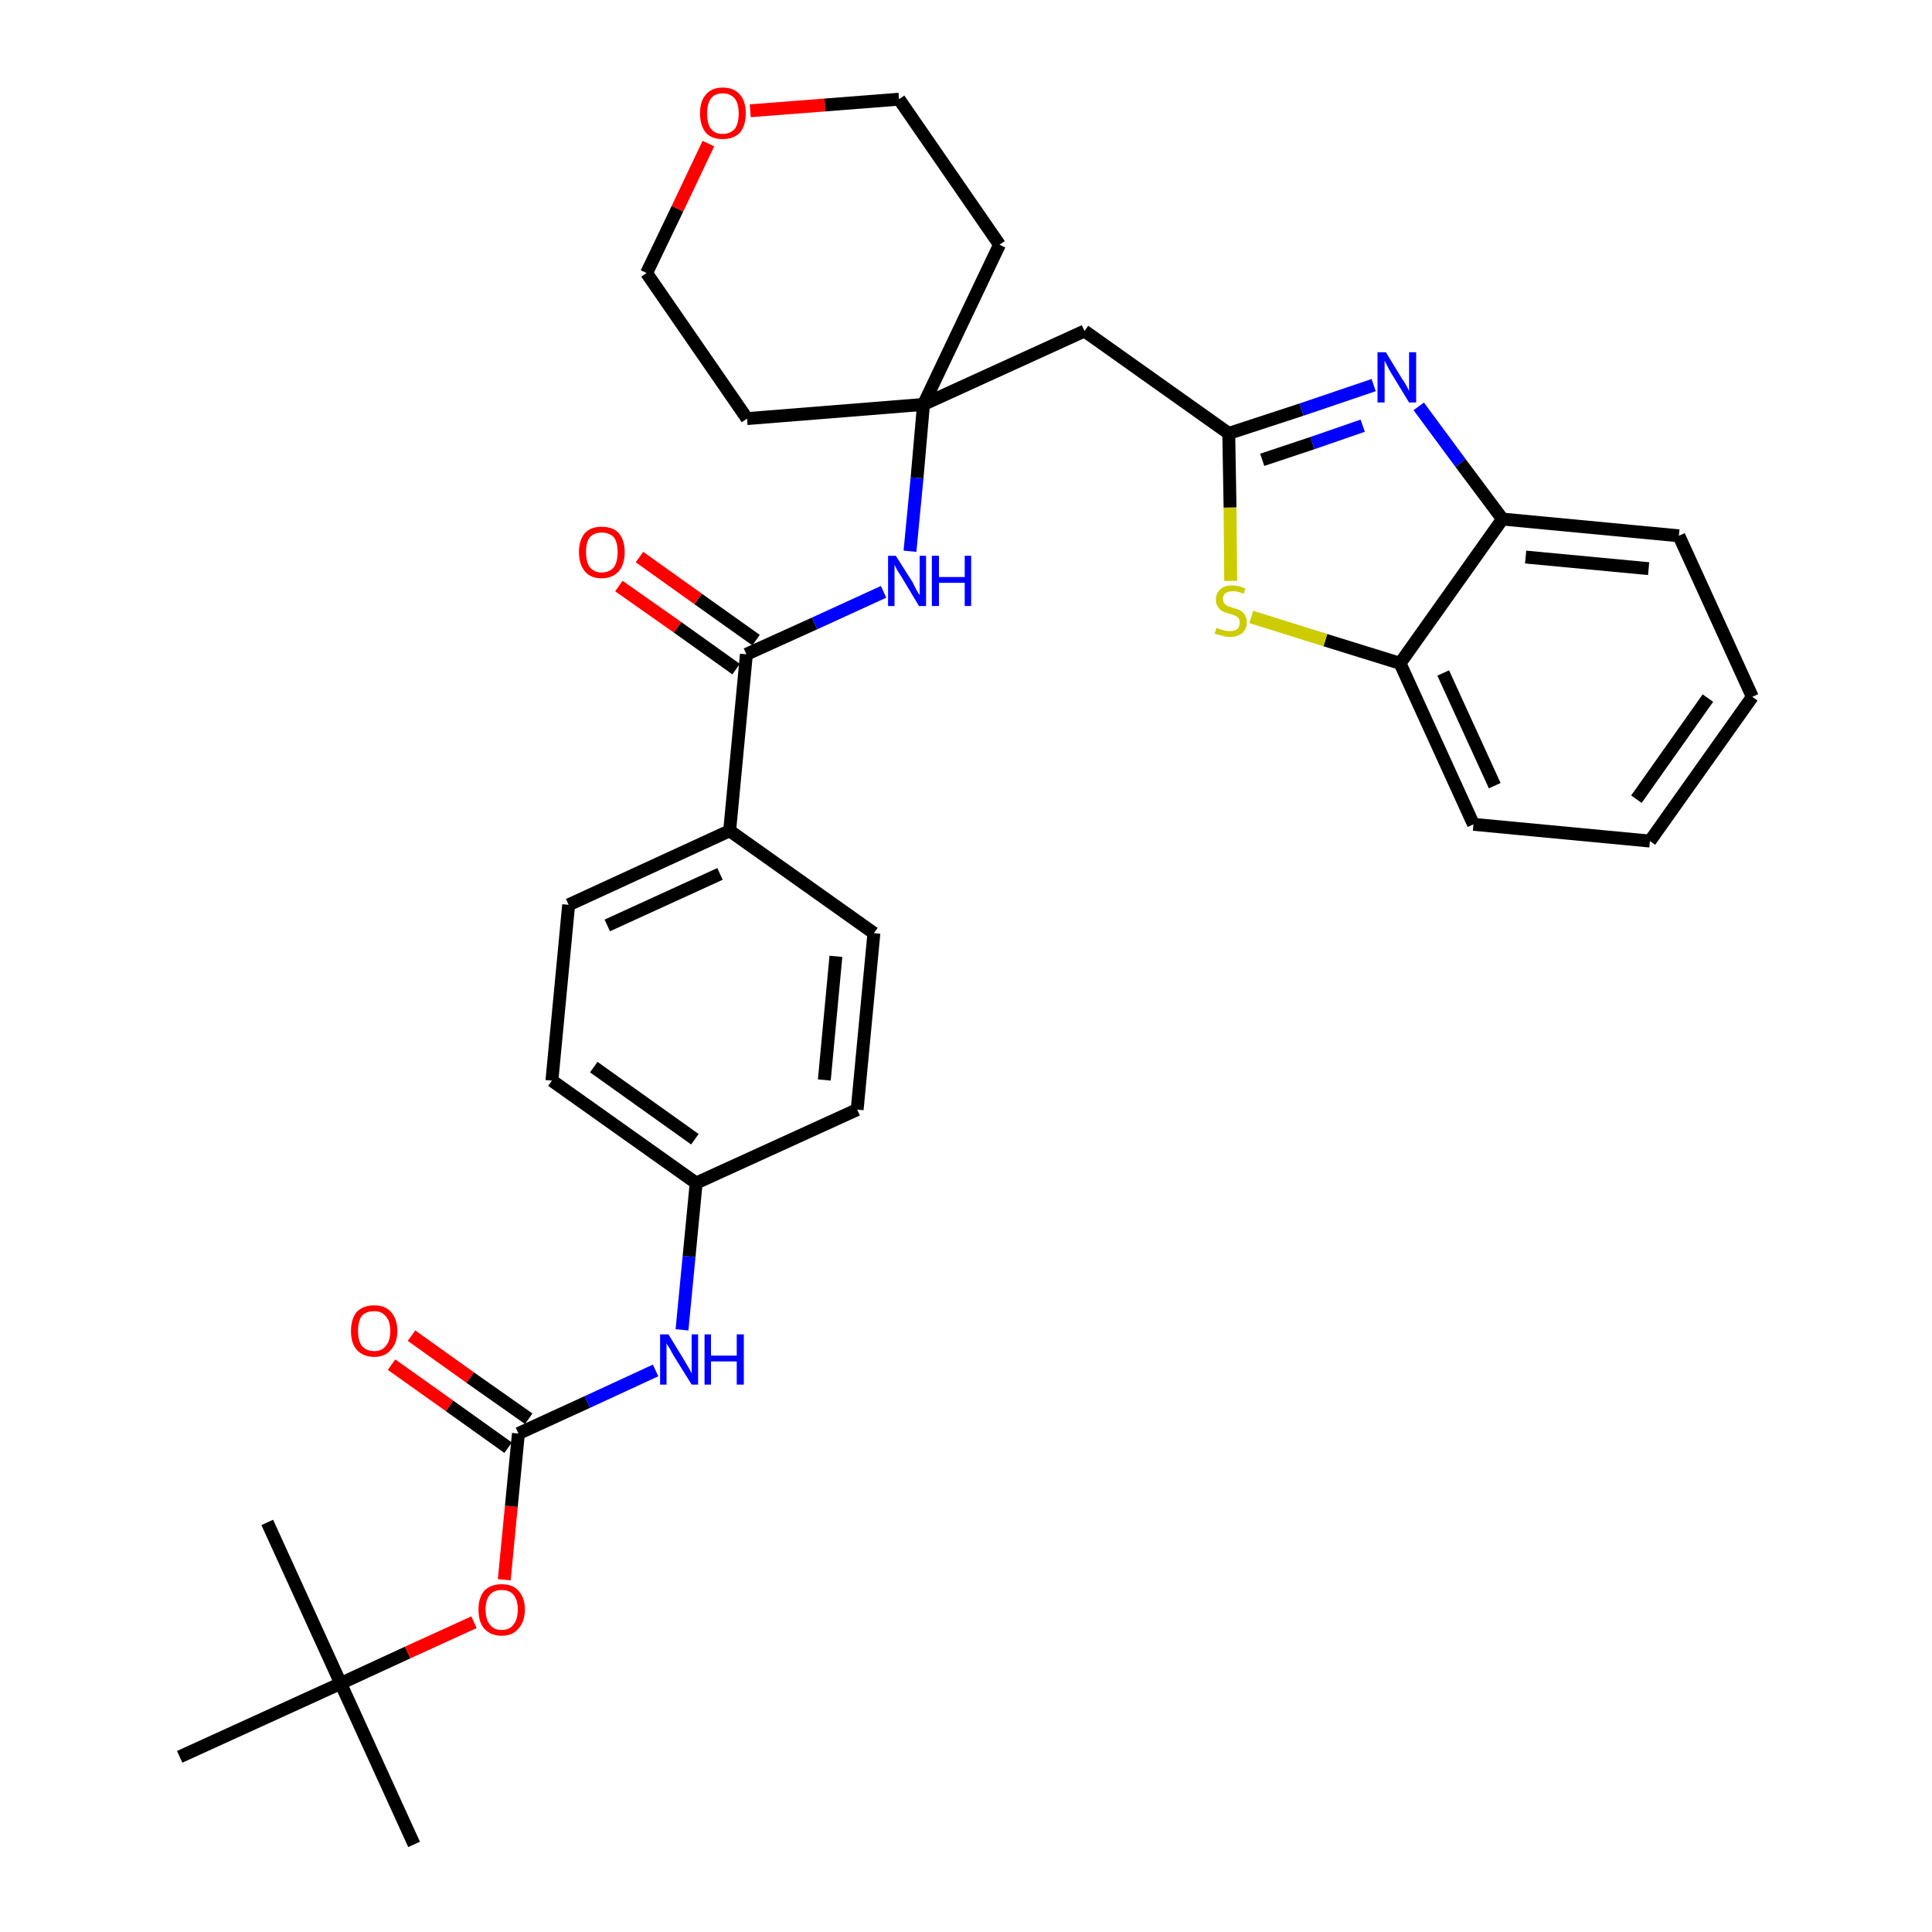 <?xml version='1.0' encoding='iso-8859-1'?>
<svg version='1.1' baseProfile='full'
              xmlns='http://www.w3.org/2000/svg'
                      xmlns:rdkit='http://www.rdkit.org/xml'
                      xmlns:xlink='http://www.w3.org/1999/xlink'
                  xml:space='preserve'
width='300px' height='300px' viewBox='0 0 300 300'>
<!-- END OF HEADER -->
<path class='bond-0 atom-0 atom-1' d='M 64.3,286.4 L 52.9,261.4' style='fill:none;fill-rule:evenodd;stroke:#000000;stroke-width:2.0px;stroke-linecap:butt;stroke-linejoin:miter;stroke-opacity:1' />
<path class='bond-1 atom-1 atom-2' d='M 52.9,261.4 L 41.5,236.4' style='fill:none;fill-rule:evenodd;stroke:#000000;stroke-width:2.0px;stroke-linecap:butt;stroke-linejoin:miter;stroke-opacity:1' />
<path class='bond-2 atom-1 atom-3' d='M 52.9,261.4 L 27.9,272.8' style='fill:none;fill-rule:evenodd;stroke:#000000;stroke-width:2.0px;stroke-linecap:butt;stroke-linejoin:miter;stroke-opacity:1' />
<path class='bond-3 atom-1 atom-4' d='M 52.9,261.4 L 63.3,256.6' style='fill:none;fill-rule:evenodd;stroke:#000000;stroke-width:2.0px;stroke-linecap:butt;stroke-linejoin:miter;stroke-opacity:1' />
<path class='bond-3 atom-1 atom-4' d='M 63.3,256.6 L 73.6,251.9' style='fill:none;fill-rule:evenodd;stroke:#FF0000;stroke-width:2.0px;stroke-linecap:butt;stroke-linejoin:miter;stroke-opacity:1' />
<path class='bond-4 atom-4 atom-5' d='M 78.3,245.3 L 79.4,233.9' style='fill:none;fill-rule:evenodd;stroke:#FF0000;stroke-width:2.0px;stroke-linecap:butt;stroke-linejoin:miter;stroke-opacity:1' />
<path class='bond-4 atom-4 atom-5' d='M 79.4,233.9 L 80.5,222.6' style='fill:none;fill-rule:evenodd;stroke:#000000;stroke-width:2.0px;stroke-linecap:butt;stroke-linejoin:miter;stroke-opacity:1' />
<path class='bond-5 atom-5 atom-6' d='M 82.1,220.3 L 73.0,213.9' style='fill:none;fill-rule:evenodd;stroke:#000000;stroke-width:2.0px;stroke-linecap:butt;stroke-linejoin:miter;stroke-opacity:1' />
<path class='bond-5 atom-5 atom-6' d='M 73.0,213.9 L 63.9,207.4' style='fill:none;fill-rule:evenodd;stroke:#FF0000;stroke-width:2.0px;stroke-linecap:butt;stroke-linejoin:miter;stroke-opacity:1' />
<path class='bond-5 atom-5 atom-6' d='M 78.9,224.8 L 69.8,218.3' style='fill:none;fill-rule:evenodd;stroke:#000000;stroke-width:2.0px;stroke-linecap:butt;stroke-linejoin:miter;stroke-opacity:1' />
<path class='bond-5 atom-5 atom-6' d='M 69.8,218.3 L 60.8,211.9' style='fill:none;fill-rule:evenodd;stroke:#FF0000;stroke-width:2.0px;stroke-linecap:butt;stroke-linejoin:miter;stroke-opacity:1' />
<path class='bond-6 atom-5 atom-7' d='M 80.5,222.6 L 91.2,217.7' style='fill:none;fill-rule:evenodd;stroke:#000000;stroke-width:2.0px;stroke-linecap:butt;stroke-linejoin:miter;stroke-opacity:1' />
<path class='bond-6 atom-5 atom-7' d='M 91.2,217.7 L 101.8,212.8' style='fill:none;fill-rule:evenodd;stroke:#0000FF;stroke-width:2.0px;stroke-linecap:butt;stroke-linejoin:miter;stroke-opacity:1' />
<path class='bond-7 atom-7 atom-8' d='M 105.9,206.5 L 107.0,195.1' style='fill:none;fill-rule:evenodd;stroke:#0000FF;stroke-width:2.0px;stroke-linecap:butt;stroke-linejoin:miter;stroke-opacity:1' />
<path class='bond-7 atom-7 atom-8' d='M 107.0,195.1 L 108.1,183.7' style='fill:none;fill-rule:evenodd;stroke:#000000;stroke-width:2.0px;stroke-linecap:butt;stroke-linejoin:miter;stroke-opacity:1' />
<path class='bond-8 atom-8 atom-9' d='M 108.1,183.7 L 85.7,167.8' style='fill:none;fill-rule:evenodd;stroke:#000000;stroke-width:2.0px;stroke-linecap:butt;stroke-linejoin:miter;stroke-opacity:1' />
<path class='bond-8 atom-8 atom-9' d='M 107.9,176.9 L 92.2,165.7' style='fill:none;fill-rule:evenodd;stroke:#000000;stroke-width:2.0px;stroke-linecap:butt;stroke-linejoin:miter;stroke-opacity:1' />
<path class='bond-32 atom-32 atom-8' d='M 133.1,172.3 L 108.1,183.7' style='fill:none;fill-rule:evenodd;stroke:#000000;stroke-width:2.0px;stroke-linecap:butt;stroke-linejoin:miter;stroke-opacity:1' />
<path class='bond-9 atom-9 atom-10' d='M 85.7,167.8 L 88.3,140.5' style='fill:none;fill-rule:evenodd;stroke:#000000;stroke-width:2.0px;stroke-linecap:butt;stroke-linejoin:miter;stroke-opacity:1' />
<path class='bond-10 atom-10 atom-11' d='M 88.3,140.5 L 113.3,129.0' style='fill:none;fill-rule:evenodd;stroke:#000000;stroke-width:2.0px;stroke-linecap:butt;stroke-linejoin:miter;stroke-opacity:1' />
<path class='bond-10 atom-10 atom-11' d='M 94.3,143.7 L 111.8,135.7' style='fill:none;fill-rule:evenodd;stroke:#000000;stroke-width:2.0px;stroke-linecap:butt;stroke-linejoin:miter;stroke-opacity:1' />
<path class='bond-11 atom-11 atom-12' d='M 113.3,129.0 L 115.9,101.6' style='fill:none;fill-rule:evenodd;stroke:#000000;stroke-width:2.0px;stroke-linecap:butt;stroke-linejoin:miter;stroke-opacity:1' />
<path class='bond-30 atom-11 atom-31' d='M 113.3,129.0 L 135.7,144.9' style='fill:none;fill-rule:evenodd;stroke:#000000;stroke-width:2.0px;stroke-linecap:butt;stroke-linejoin:miter;stroke-opacity:1' />
<path class='bond-12 atom-12 atom-13' d='M 117.4,99.4 L 108.4,93.0' style='fill:none;fill-rule:evenodd;stroke:#000000;stroke-width:2.0px;stroke-linecap:butt;stroke-linejoin:miter;stroke-opacity:1' />
<path class='bond-12 atom-12 atom-13' d='M 108.4,93.0 L 99.3,86.5' style='fill:none;fill-rule:evenodd;stroke:#FF0000;stroke-width:2.0px;stroke-linecap:butt;stroke-linejoin:miter;stroke-opacity:1' />
<path class='bond-12 atom-12 atom-13' d='M 114.3,103.9 L 105.2,97.4' style='fill:none;fill-rule:evenodd;stroke:#000000;stroke-width:2.0px;stroke-linecap:butt;stroke-linejoin:miter;stroke-opacity:1' />
<path class='bond-12 atom-12 atom-13' d='M 105.2,97.4 L 96.1,91.0' style='fill:none;fill-rule:evenodd;stroke:#FF0000;stroke-width:2.0px;stroke-linecap:butt;stroke-linejoin:miter;stroke-opacity:1' />
<path class='bond-13 atom-12 atom-14' d='M 115.9,101.6 L 126.5,96.8' style='fill:none;fill-rule:evenodd;stroke:#000000;stroke-width:2.0px;stroke-linecap:butt;stroke-linejoin:miter;stroke-opacity:1' />
<path class='bond-13 atom-12 atom-14' d='M 126.5,96.8 L 137.2,91.9' style='fill:none;fill-rule:evenodd;stroke:#0000FF;stroke-width:2.0px;stroke-linecap:butt;stroke-linejoin:miter;stroke-opacity:1' />
<path class='bond-14 atom-14 atom-15' d='M 141.3,85.6 L 142.4,74.2' style='fill:none;fill-rule:evenodd;stroke:#0000FF;stroke-width:2.0px;stroke-linecap:butt;stroke-linejoin:miter;stroke-opacity:1' />
<path class='bond-14 atom-14 atom-15' d='M 142.4,74.2 L 143.4,62.8' style='fill:none;fill-rule:evenodd;stroke:#000000;stroke-width:2.0px;stroke-linecap:butt;stroke-linejoin:miter;stroke-opacity:1' />
<path class='bond-15 atom-15 atom-16' d='M 143.4,62.8 L 168.4,51.4' style='fill:none;fill-rule:evenodd;stroke:#000000;stroke-width:2.0px;stroke-linecap:butt;stroke-linejoin:miter;stroke-opacity:1' />
<path class='bond-25 atom-15 atom-26' d='M 143.4,62.8 L 116.0,65.0' style='fill:none;fill-rule:evenodd;stroke:#000000;stroke-width:2.0px;stroke-linecap:butt;stroke-linejoin:miter;stroke-opacity:1' />
<path class='bond-33 atom-30 atom-15' d='M 155.2,38.0 L 143.4,62.8' style='fill:none;fill-rule:evenodd;stroke:#000000;stroke-width:2.0px;stroke-linecap:butt;stroke-linejoin:miter;stroke-opacity:1' />
<path class='bond-16 atom-16 atom-17' d='M 168.4,51.4 L 190.8,67.3' style='fill:none;fill-rule:evenodd;stroke:#000000;stroke-width:2.0px;stroke-linecap:butt;stroke-linejoin:miter;stroke-opacity:1' />
<path class='bond-17 atom-17 atom-18' d='M 190.8,67.3 L 202.1,63.6' style='fill:none;fill-rule:evenodd;stroke:#000000;stroke-width:2.0px;stroke-linecap:butt;stroke-linejoin:miter;stroke-opacity:1' />
<path class='bond-17 atom-17 atom-18' d='M 202.1,63.6 L 213.3,59.8' style='fill:none;fill-rule:evenodd;stroke:#0000FF;stroke-width:2.0px;stroke-linecap:butt;stroke-linejoin:miter;stroke-opacity:1' />
<path class='bond-17 atom-17 atom-18' d='M 196.0,71.4 L 203.8,68.8' style='fill:none;fill-rule:evenodd;stroke:#000000;stroke-width:2.0px;stroke-linecap:butt;stroke-linejoin:miter;stroke-opacity:1' />
<path class='bond-17 atom-17 atom-18' d='M 203.8,68.8 L 211.6,66.1' style='fill:none;fill-rule:evenodd;stroke:#0000FF;stroke-width:2.0px;stroke-linecap:butt;stroke-linejoin:miter;stroke-opacity:1' />
<path class='bond-34 atom-25 atom-17' d='M 191.1,90.2 L 191.0,78.8' style='fill:none;fill-rule:evenodd;stroke:#CCCC00;stroke-width:2.0px;stroke-linecap:butt;stroke-linejoin:miter;stroke-opacity:1' />
<path class='bond-34 atom-25 atom-17' d='M 191.0,78.8 L 190.8,67.3' style='fill:none;fill-rule:evenodd;stroke:#000000;stroke-width:2.0px;stroke-linecap:butt;stroke-linejoin:miter;stroke-opacity:1' />
<path class='bond-18 atom-18 atom-19' d='M 220.3,63.1 L 226.8,71.9' style='fill:none;fill-rule:evenodd;stroke:#0000FF;stroke-width:2.0px;stroke-linecap:butt;stroke-linejoin:miter;stroke-opacity:1' />
<path class='bond-18 atom-18 atom-19' d='M 226.8,71.9 L 233.3,80.6' style='fill:none;fill-rule:evenodd;stroke:#000000;stroke-width:2.0px;stroke-linecap:butt;stroke-linejoin:miter;stroke-opacity:1' />
<path class='bond-19 atom-19 atom-20' d='M 233.3,80.6 L 260.7,83.2' style='fill:none;fill-rule:evenodd;stroke:#000000;stroke-width:2.0px;stroke-linecap:butt;stroke-linejoin:miter;stroke-opacity:1' />
<path class='bond-19 atom-19 atom-20' d='M 236.9,86.5 L 256.0,88.3' style='fill:none;fill-rule:evenodd;stroke:#000000;stroke-width:2.0px;stroke-linecap:butt;stroke-linejoin:miter;stroke-opacity:1' />
<path class='bond-35 atom-24 atom-19' d='M 217.4,103.0 L 233.3,80.6' style='fill:none;fill-rule:evenodd;stroke:#000000;stroke-width:2.0px;stroke-linecap:butt;stroke-linejoin:miter;stroke-opacity:1' />
<path class='bond-20 atom-20 atom-21' d='M 260.7,83.2 L 272.1,108.2' style='fill:none;fill-rule:evenodd;stroke:#000000;stroke-width:2.0px;stroke-linecap:butt;stroke-linejoin:miter;stroke-opacity:1' />
<path class='bond-21 atom-21 atom-22' d='M 272.1,108.2 L 256.2,130.6' style='fill:none;fill-rule:evenodd;stroke:#000000;stroke-width:2.0px;stroke-linecap:butt;stroke-linejoin:miter;stroke-opacity:1' />
<path class='bond-21 atom-21 atom-22' d='M 265.2,108.4 L 254.1,124.1' style='fill:none;fill-rule:evenodd;stroke:#000000;stroke-width:2.0px;stroke-linecap:butt;stroke-linejoin:miter;stroke-opacity:1' />
<path class='bond-22 atom-22 atom-23' d='M 256.2,130.6 L 228.8,128.0' style='fill:none;fill-rule:evenodd;stroke:#000000;stroke-width:2.0px;stroke-linecap:butt;stroke-linejoin:miter;stroke-opacity:1' />
<path class='bond-23 atom-23 atom-24' d='M 228.8,128.0 L 217.4,103.0' style='fill:none;fill-rule:evenodd;stroke:#000000;stroke-width:2.0px;stroke-linecap:butt;stroke-linejoin:miter;stroke-opacity:1' />
<path class='bond-23 atom-23 atom-24' d='M 232.1,122.0 L 224.1,104.5' style='fill:none;fill-rule:evenodd;stroke:#000000;stroke-width:2.0px;stroke-linecap:butt;stroke-linejoin:miter;stroke-opacity:1' />
<path class='bond-24 atom-24 atom-25' d='M 217.4,103.0 L 205.8,99.4' style='fill:none;fill-rule:evenodd;stroke:#000000;stroke-width:2.0px;stroke-linecap:butt;stroke-linejoin:miter;stroke-opacity:1' />
<path class='bond-24 atom-24 atom-25' d='M 205.8,99.4 L 194.3,95.8' style='fill:none;fill-rule:evenodd;stroke:#CCCC00;stroke-width:2.0px;stroke-linecap:butt;stroke-linejoin:miter;stroke-opacity:1' />
<path class='bond-26 atom-26 atom-27' d='M 116.0,65.0 L 100.4,42.4' style='fill:none;fill-rule:evenodd;stroke:#000000;stroke-width:2.0px;stroke-linecap:butt;stroke-linejoin:miter;stroke-opacity:1' />
<path class='bond-27 atom-27 atom-28' d='M 100.4,42.4 L 105.2,32.4' style='fill:none;fill-rule:evenodd;stroke:#000000;stroke-width:2.0px;stroke-linecap:butt;stroke-linejoin:miter;stroke-opacity:1' />
<path class='bond-27 atom-27 atom-28' d='M 105.2,32.4 L 110.0,22.3' style='fill:none;fill-rule:evenodd;stroke:#FF0000;stroke-width:2.0px;stroke-linecap:butt;stroke-linejoin:miter;stroke-opacity:1' />
<path class='bond-28 atom-28 atom-29' d='M 116.5,17.2 L 128.1,16.3' style='fill:none;fill-rule:evenodd;stroke:#FF0000;stroke-width:2.0px;stroke-linecap:butt;stroke-linejoin:miter;stroke-opacity:1' />
<path class='bond-28 atom-28 atom-29' d='M 128.1,16.3 L 139.6,15.4' style='fill:none;fill-rule:evenodd;stroke:#000000;stroke-width:2.0px;stroke-linecap:butt;stroke-linejoin:miter;stroke-opacity:1' />
<path class='bond-29 atom-29 atom-30' d='M 139.6,15.4 L 155.2,38.0' style='fill:none;fill-rule:evenodd;stroke:#000000;stroke-width:2.0px;stroke-linecap:butt;stroke-linejoin:miter;stroke-opacity:1' />
<path class='bond-31 atom-31 atom-32' d='M 135.7,144.9 L 133.1,172.3' style='fill:none;fill-rule:evenodd;stroke:#000000;stroke-width:2.0px;stroke-linecap:butt;stroke-linejoin:miter;stroke-opacity:1' />
<path class='bond-31 atom-31 atom-32' d='M 129.8,148.5 L 128.0,167.7' style='fill:none;fill-rule:evenodd;stroke:#000000;stroke-width:2.0px;stroke-linecap:butt;stroke-linejoin:miter;stroke-opacity:1' />
<path  class='atom-4' d='M 74.3 249.9
Q 74.3 248.1, 75.2 247.0
Q 76.2 246.0, 77.9 246.0
Q 79.6 246.0, 80.5 247.0
Q 81.5 248.1, 81.5 249.9
Q 81.5 251.8, 80.5 252.9
Q 79.6 254.0, 77.9 254.0
Q 76.2 254.0, 75.2 252.9
Q 74.3 251.9, 74.3 249.9
M 77.9 253.1
Q 79.1 253.1, 79.7 252.3
Q 80.4 251.5, 80.4 249.9
Q 80.4 248.4, 79.7 247.6
Q 79.1 246.9, 77.9 246.9
Q 76.7 246.9, 76.1 247.6
Q 75.4 248.4, 75.4 249.9
Q 75.4 251.5, 76.1 252.3
Q 76.7 253.1, 77.9 253.1
' fill='#FF0000'/>
<path  class='atom-6' d='M 54.5 206.7
Q 54.5 204.8, 55.4 203.7
Q 56.4 202.7, 58.1 202.7
Q 59.8 202.7, 60.7 203.7
Q 61.7 204.8, 61.7 206.7
Q 61.7 208.5, 60.7 209.6
Q 59.8 210.7, 58.1 210.7
Q 56.4 210.7, 55.4 209.6
Q 54.5 208.6, 54.5 206.7
M 58.1 209.8
Q 59.3 209.8, 59.9 209.0
Q 60.6 208.2, 60.6 206.7
Q 60.6 205.1, 59.9 204.4
Q 59.3 203.6, 58.1 203.6
Q 56.9 203.6, 56.2 204.3
Q 55.6 205.1, 55.6 206.7
Q 55.6 208.2, 56.2 209.0
Q 56.9 209.8, 58.1 209.8
' fill='#FF0000'/>
<path  class='atom-7' d='M 103.8 207.2
L 106.3 211.3
Q 106.6 211.8, 107.0 212.5
Q 107.4 213.2, 107.4 213.3
L 107.4 207.2
L 108.4 207.2
L 108.4 215.0
L 107.4 215.0
L 104.6 210.5
Q 104.3 210.0, 104.0 209.4
Q 103.6 208.8, 103.5 208.6
L 103.5 215.0
L 102.5 215.0
L 102.5 207.2
L 103.8 207.2
' fill='#0000FF'/>
<path  class='atom-7' d='M 109.4 207.2
L 110.4 207.2
L 110.4 210.5
L 114.4 210.5
L 114.4 207.2
L 115.5 207.2
L 115.5 215.0
L 114.4 215.0
L 114.4 211.4
L 110.4 211.4
L 110.4 215.0
L 109.4 215.0
L 109.4 207.2
' fill='#0000FF'/>
<path  class='atom-13' d='M 89.9 85.7
Q 89.9 83.9, 90.8 82.8
Q 91.7 81.8, 93.4 81.8
Q 95.2 81.8, 96.1 82.8
Q 97.0 83.9, 97.0 85.7
Q 97.0 87.6, 96.1 88.7
Q 95.1 89.8, 93.4 89.8
Q 91.7 89.8, 90.8 88.7
Q 89.9 87.6, 89.9 85.7
M 93.4 88.9
Q 94.6 88.9, 95.3 88.1
Q 95.9 87.3, 95.9 85.7
Q 95.9 84.2, 95.3 83.4
Q 94.6 82.7, 93.4 82.7
Q 92.3 82.7, 91.6 83.4
Q 91.0 84.2, 91.0 85.7
Q 91.0 87.3, 91.6 88.1
Q 92.3 88.9, 93.4 88.9
' fill='#FF0000'/>
<path  class='atom-14' d='M 139.1 86.3
L 141.7 90.4
Q 141.9 90.8, 142.3 91.6
Q 142.7 92.3, 142.8 92.4
L 142.8 86.3
L 143.8 86.3
L 143.8 94.1
L 142.7 94.1
L 140.0 89.6
Q 139.7 89.1, 139.3 88.5
Q 139.0 87.9, 138.9 87.7
L 138.9 94.1
L 137.9 94.1
L 137.9 86.3
L 139.1 86.3
' fill='#0000FF'/>
<path  class='atom-14' d='M 144.7 86.3
L 145.8 86.3
L 145.8 89.6
L 149.8 89.6
L 149.8 86.3
L 150.8 86.3
L 150.8 94.1
L 149.8 94.1
L 149.8 90.5
L 145.8 90.5
L 145.8 94.1
L 144.7 94.1
L 144.7 86.3
' fill='#0000FF'/>
<path  class='atom-18' d='M 215.2 54.7
L 217.7 58.8
Q 218.0 59.2, 218.4 59.9
Q 218.8 60.7, 218.8 60.7
L 218.8 54.7
L 219.9 54.7
L 219.9 62.5
L 218.8 62.5
L 216.0 57.9
Q 215.7 57.4, 215.4 56.8
Q 215.1 56.2, 215.0 56.0
L 215.0 62.5
L 213.9 62.5
L 213.9 54.7
L 215.2 54.7
' fill='#0000FF'/>
<path  class='atom-25' d='M 188.9 97.5
Q 189.0 97.5, 189.4 97.7
Q 189.7 97.8, 190.1 97.9
Q 190.5 98.0, 190.9 98.0
Q 191.7 98.0, 192.1 97.7
Q 192.5 97.3, 192.5 96.7
Q 192.5 96.2, 192.3 96.0
Q 192.1 95.7, 191.8 95.6
Q 191.4 95.4, 190.9 95.3
Q 190.2 95.1, 189.8 94.9
Q 189.4 94.7, 189.1 94.2
Q 188.8 93.8, 188.8 93.1
Q 188.8 92.1, 189.5 91.5
Q 190.1 90.9, 191.4 90.9
Q 192.3 90.9, 193.4 91.4
L 193.1 92.2
Q 192.2 91.8, 191.5 91.8
Q 190.7 91.8, 190.3 92.1
Q 189.9 92.4, 189.9 93.0
Q 189.9 93.4, 190.1 93.7
Q 190.3 93.9, 190.6 94.1
Q 191.0 94.2, 191.5 94.4
Q 192.2 94.6, 192.6 94.8
Q 193.0 95.0, 193.3 95.5
Q 193.6 95.9, 193.6 96.7
Q 193.6 97.7, 192.9 98.3
Q 192.2 98.9, 191.0 98.9
Q 190.3 98.9, 189.8 98.7
Q 189.2 98.6, 188.6 98.4
L 188.9 97.5
' fill='#CCCC00'/>
<path  class='atom-28' d='M 108.7 17.6
Q 108.7 15.7, 109.6 14.7
Q 110.5 13.6, 112.2 13.6
Q 114.0 13.6, 114.9 14.7
Q 115.8 15.7, 115.8 17.6
Q 115.8 19.5, 114.9 20.6
Q 113.9 21.6, 112.2 21.6
Q 110.5 21.6, 109.6 20.6
Q 108.7 19.5, 108.7 17.6
M 112.2 20.8
Q 113.4 20.8, 114.1 20.0
Q 114.7 19.2, 114.7 17.6
Q 114.7 16.1, 114.1 15.3
Q 113.4 14.5, 112.2 14.5
Q 111.0 14.5, 110.4 15.3
Q 109.8 16.1, 109.8 17.6
Q 109.8 19.2, 110.4 20.0
Q 111.0 20.8, 112.2 20.8
' fill='#FF0000'/>
</svg>
